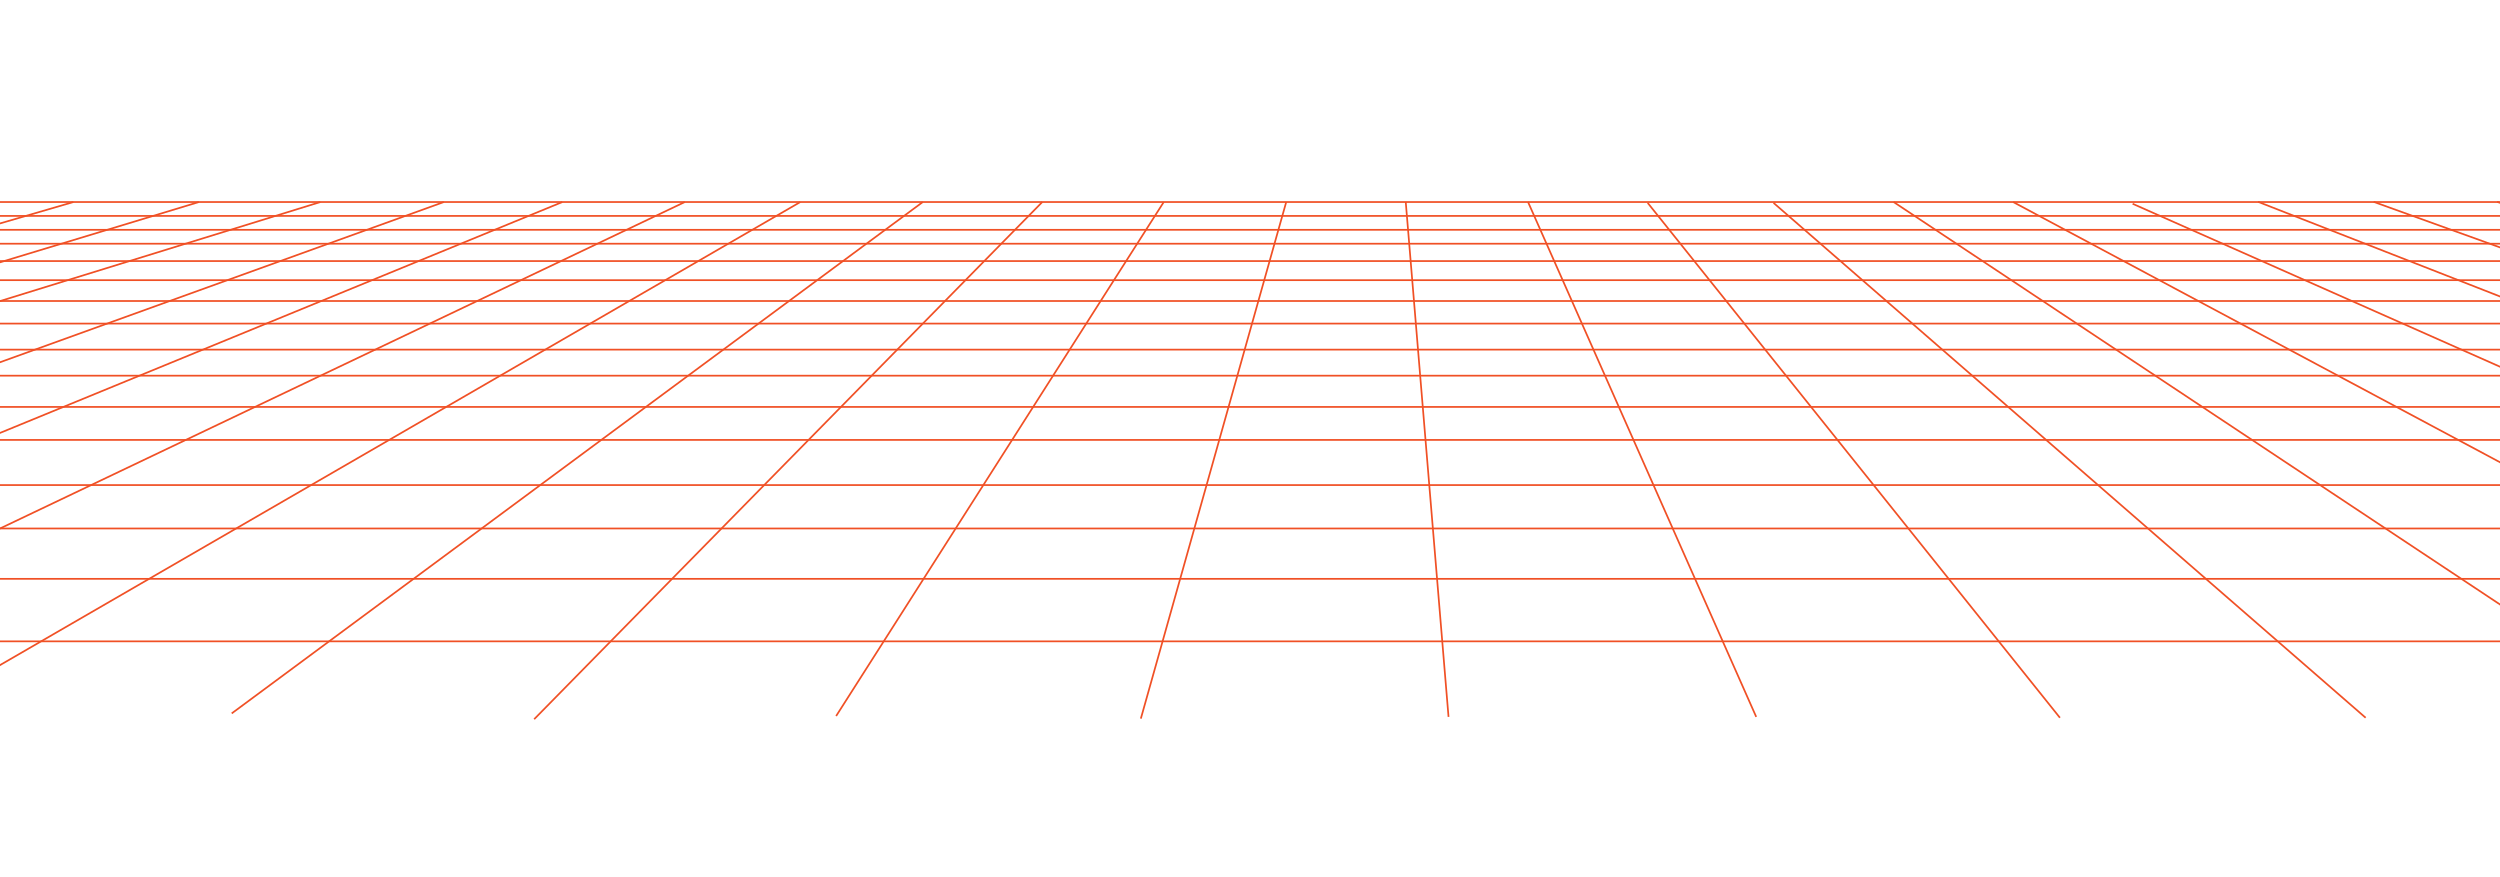 <svg width="1436" height="504" viewBox="0 0 1436 504" fill="none" xmlns="http://www.w3.org/2000/svg">
<line x1="-111.14" y1="116.045" x2="1551" y2="116.045" stroke="#F05025" stroke-width="0.997"/>
<line x1="-111.14" y1="124.024" x2="1551" y2="124.024" stroke="#F05025" stroke-width="0.997"/>
<line x1="-111.14" y1="132.003" x2="1551" y2="132.003" stroke="#F05025" stroke-width="0.997"/>
<line x1="-111.14" y1="139.983" x2="1551" y2="139.983" stroke="#F05025" stroke-width="0.997"/>
<line x1="-111.14" y1="149.957" x2="1551" y2="149.957" stroke="#F05025" stroke-width="0.997"/>
<line x1="-111.14" y1="160.928" x2="1551" y2="160.928" stroke="#F05025" stroke-width="0.997"/>
<line x1="-111.14" y1="172.897" x2="1551" y2="172.897" stroke="#F05025" stroke-width="0.997"/>
<line x1="-111.14" y1="185.864" x2="1551" y2="185.864" stroke="#F05025" stroke-width="0.997"/>
<line x1="-111.14" y1="200.825" x2="1551" y2="200.825" stroke="#F05025" stroke-width="0.997"/>
<line x1="-111.14" y1="215.786" x2="1551" y2="215.786" stroke="#F05025" stroke-width="0.997"/>
<line x1="-111.14" y1="233.74" x2="1551" y2="233.74" stroke="#F05025" stroke-width="0.997"/>
<line x1="-111.14" y1="252.691" x2="1551" y2="252.691" stroke="#F05025" stroke-width="0.997"/>
<line x1="-111.14" y1="278.624" x2="1551" y2="278.624" stroke="#F05025" stroke-width="0.997"/>
<line x1="-111.14" y1="303.559" x2="1551" y2="303.559" stroke="#F05025" stroke-width="0.997"/>
<line x1="-111.14" y1="332.484" x2="1551" y2="332.484" stroke="#F05025" stroke-width="0.997"/>
<line x1="-111.14" y1="368.391" x2="1551" y2="368.391" stroke="#F05025" stroke-width="0.997"/>
<path d="M598.673 116.045L306.831 413.101" stroke="#F05025" stroke-width="0.997"/>
<path d="M530.036 116.045L133.09 409.784" stroke="#F05025" stroke-width="0.997"/>
<path d="M459.684 116.045L-47.08 409.285" stroke="#F05025" stroke-width="0.997"/>
<path d="M393.336 116.045L-114 357.918" stroke="#F05025" stroke-width="0.997"/>
<path d="M322.984 116.045L-110.568 294.084" stroke="#F05025" stroke-width="0.997"/>
<path d="M254.92 116.045L-111.14 248.202" stroke="#F05025" stroke-width="0.997"/>
<path d="M183.995 116.045L-111.14 207.308" stroke="#F05025" stroke-width="0.997"/>
<path d="M114.215 116.045L-111.14 184.368" stroke="#F05025" stroke-width="0.997"/>
<path d="M42.147 116.045L-111.712 160.928" stroke="#F05025" stroke-width="0.997"/>
<path d="M668.453 116.045L480.275 411.28" stroke="#F05025" stroke-width="0.997"/>
<path d="M738.805 116.045L655.297 412.776" stroke="#F05025" stroke-width="0.997"/>
<path d="M807.458 116.044L832.036 411.779" stroke="#F05025" stroke-width="0.997"/>
<path d="M877.709 116.044L1008.77 411.779" stroke="#F05025" stroke-width="0.997"/>
<path d="M946.429 116.543L1183.22 412.277" stroke="#F05025" stroke-width="0.997"/>
<path d="M1018.73 116.543L1358.82 412.277" stroke="#F05025" stroke-width="0.997"/>
<path d="M1087.71 116.045L1533.27 411.779" stroke="#F05025" stroke-width="0.997"/>
<path d="M1156.34 116.045L1551 326.998" stroke="#F05025" stroke-width="0.997"/>
<path d="M1224.98 117.042L1551 261.667" stroke="#F05025" stroke-width="0.997"/>
<path d="M1297.05 115.935L1551 215.288" stroke="#F05025" stroke-width="0.997"/>
<path d="M1363.39 115.935L1550.43 183.37" stroke="#F05025" stroke-width="0.997"/>
<path d="M1434.32 115.935L1551 154.944" stroke="#F05025" stroke-width="0.997"/>
</svg>
